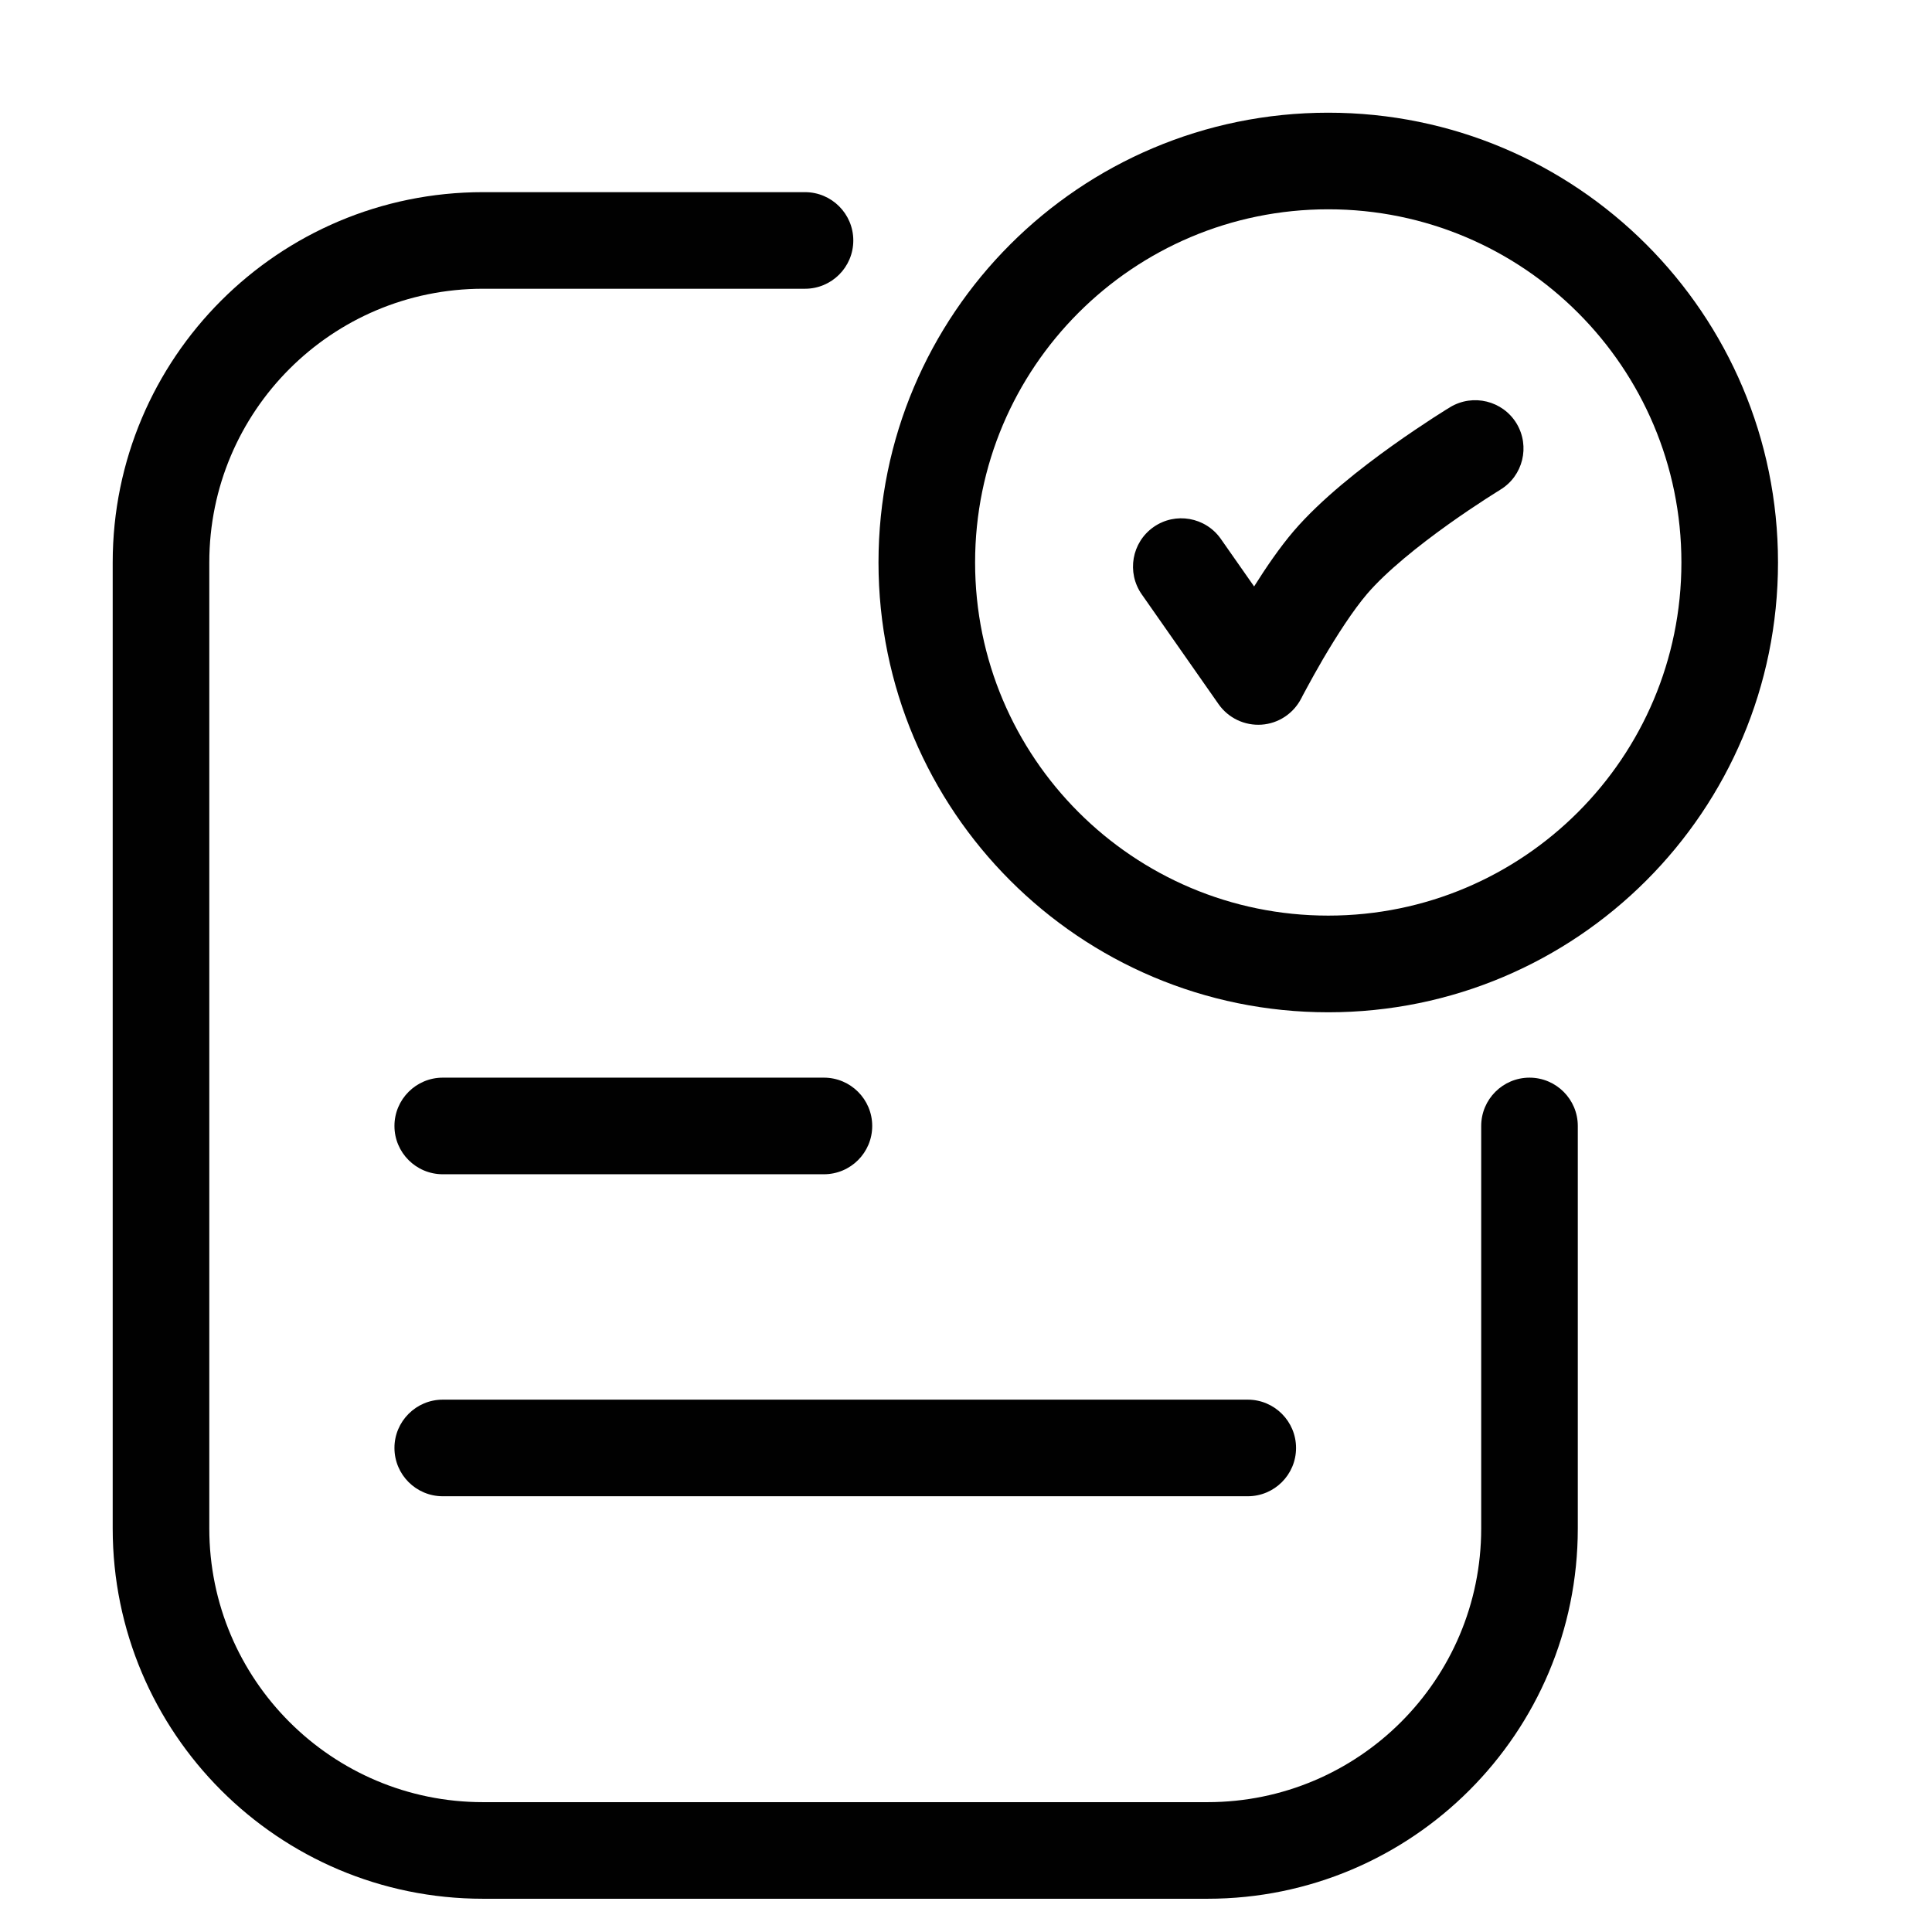 <svg width="24" height="24" viewBox="0 0 24 24" fill="none" xmlns="http://www.w3.org/2000/svg">
<path fill-rule="evenodd" clip-rule="evenodd" d="M18.636 6.084L18.634 6.086L18.626 6.091L18.59 6.113C18.558 6.133 18.511 6.163 18.452 6.201C18.335 6.277 18.172 6.385 17.993 6.513C17.623 6.777 17.224 7.096 16.983 7.377C16.807 7.583 16.604 7.899 16.436 8.185C16.355 8.324 16.286 8.449 16.238 8.538C16.213 8.583 16.195 8.618 16.182 8.642L16.168 8.67L16.164 8.676L16.164 8.677C16.067 8.865 15.88 8.988 15.671 9.002C15.461 9.016 15.259 8.92 15.138 8.748L14.183 7.383C13.993 7.111 14.059 6.737 14.33 6.547C14.601 6.357 14.976 6.423 15.166 6.695L15.579 7.285C15.726 7.051 15.898 6.799 16.071 6.597C16.412 6.199 16.912 5.81 17.296 5.536C17.493 5.395 17.672 5.277 17.8 5.193C17.865 5.151 17.918 5.118 17.954 5.095L17.998 5.068L18.01 5.061L18.013 5.059L18.014 5.058C18.014 5.058 18.015 5.058 18.326 5.571L18.014 5.058C18.298 4.887 18.667 4.977 18.839 5.26C19.01 5.544 18.92 5.913 18.636 6.084Z" fill="#010101"/>
<path fill-rule="evenodd" clip-rule="evenodd" d="M1.4 18.987C1.4 21.528 3.459 23.587 6 23.587L15 23.587C17.54 23.587 19.6 21.528 19.6 18.987L19.6 13.987C19.6 13.656 19.331 13.387 19 13.387C18.669 13.387 18.4 13.656 18.4 13.987L18.4 18.987C18.4 20.865 16.878 22.387 15 22.387H6C4.122 22.387 2.6 20.865 2.6 18.987L2.6 6.987C2.6 5.109 4.122 3.587 6 3.587L10 3.587C10.331 3.587 10.6 3.319 10.6 2.987C10.6 2.656 10.331 2.387 10 2.387L6 2.387C3.459 2.387 1.4 4.447 1.4 6.987L1.4 18.987Z" fill="#010101"/>
<path fill-rule="evenodd" clip-rule="evenodd" d="M4.9 17.987C4.9 18.319 5.169 18.587 5.5 18.587L15.5 18.587C15.831 18.587 16.1 18.319 16.1 17.987C16.1 17.656 15.831 17.387 15.5 17.387L5.5 17.387C5.169 17.387 4.9 17.656 4.9 17.987Z" fill="#010101"/>
<path fill-rule="evenodd" clip-rule="evenodd" d="M10.235 13.387L5.5 13.387C5.169 13.387 4.9 13.656 4.9 13.987C4.9 14.319 5.169 14.587 5.5 14.587L10.235 14.587C10.566 14.587 10.835 14.319 10.835 13.987C10.835 13.656 10.566 13.387 10.235 13.387Z" fill="#010101"/>
<path fill-rule="evenodd" clip-rule="evenodd" d="M16.5 2.6C14.077 2.6 12.113 4.564 12.113 6.987C12.113 9.41 14.077 11.374 16.5 11.374C18.923 11.374 20.887 9.41 20.887 6.987C20.887 4.564 18.923 2.6 16.5 2.6ZM10.913 6.987C10.913 3.901 13.414 1.4 16.5 1.4C19.586 1.4 22.087 3.901 22.087 6.987C22.087 10.073 19.586 12.575 16.5 12.575C13.414 12.575 10.913 10.073 10.913 6.987Z" fill="#010101"/>
</svg>
